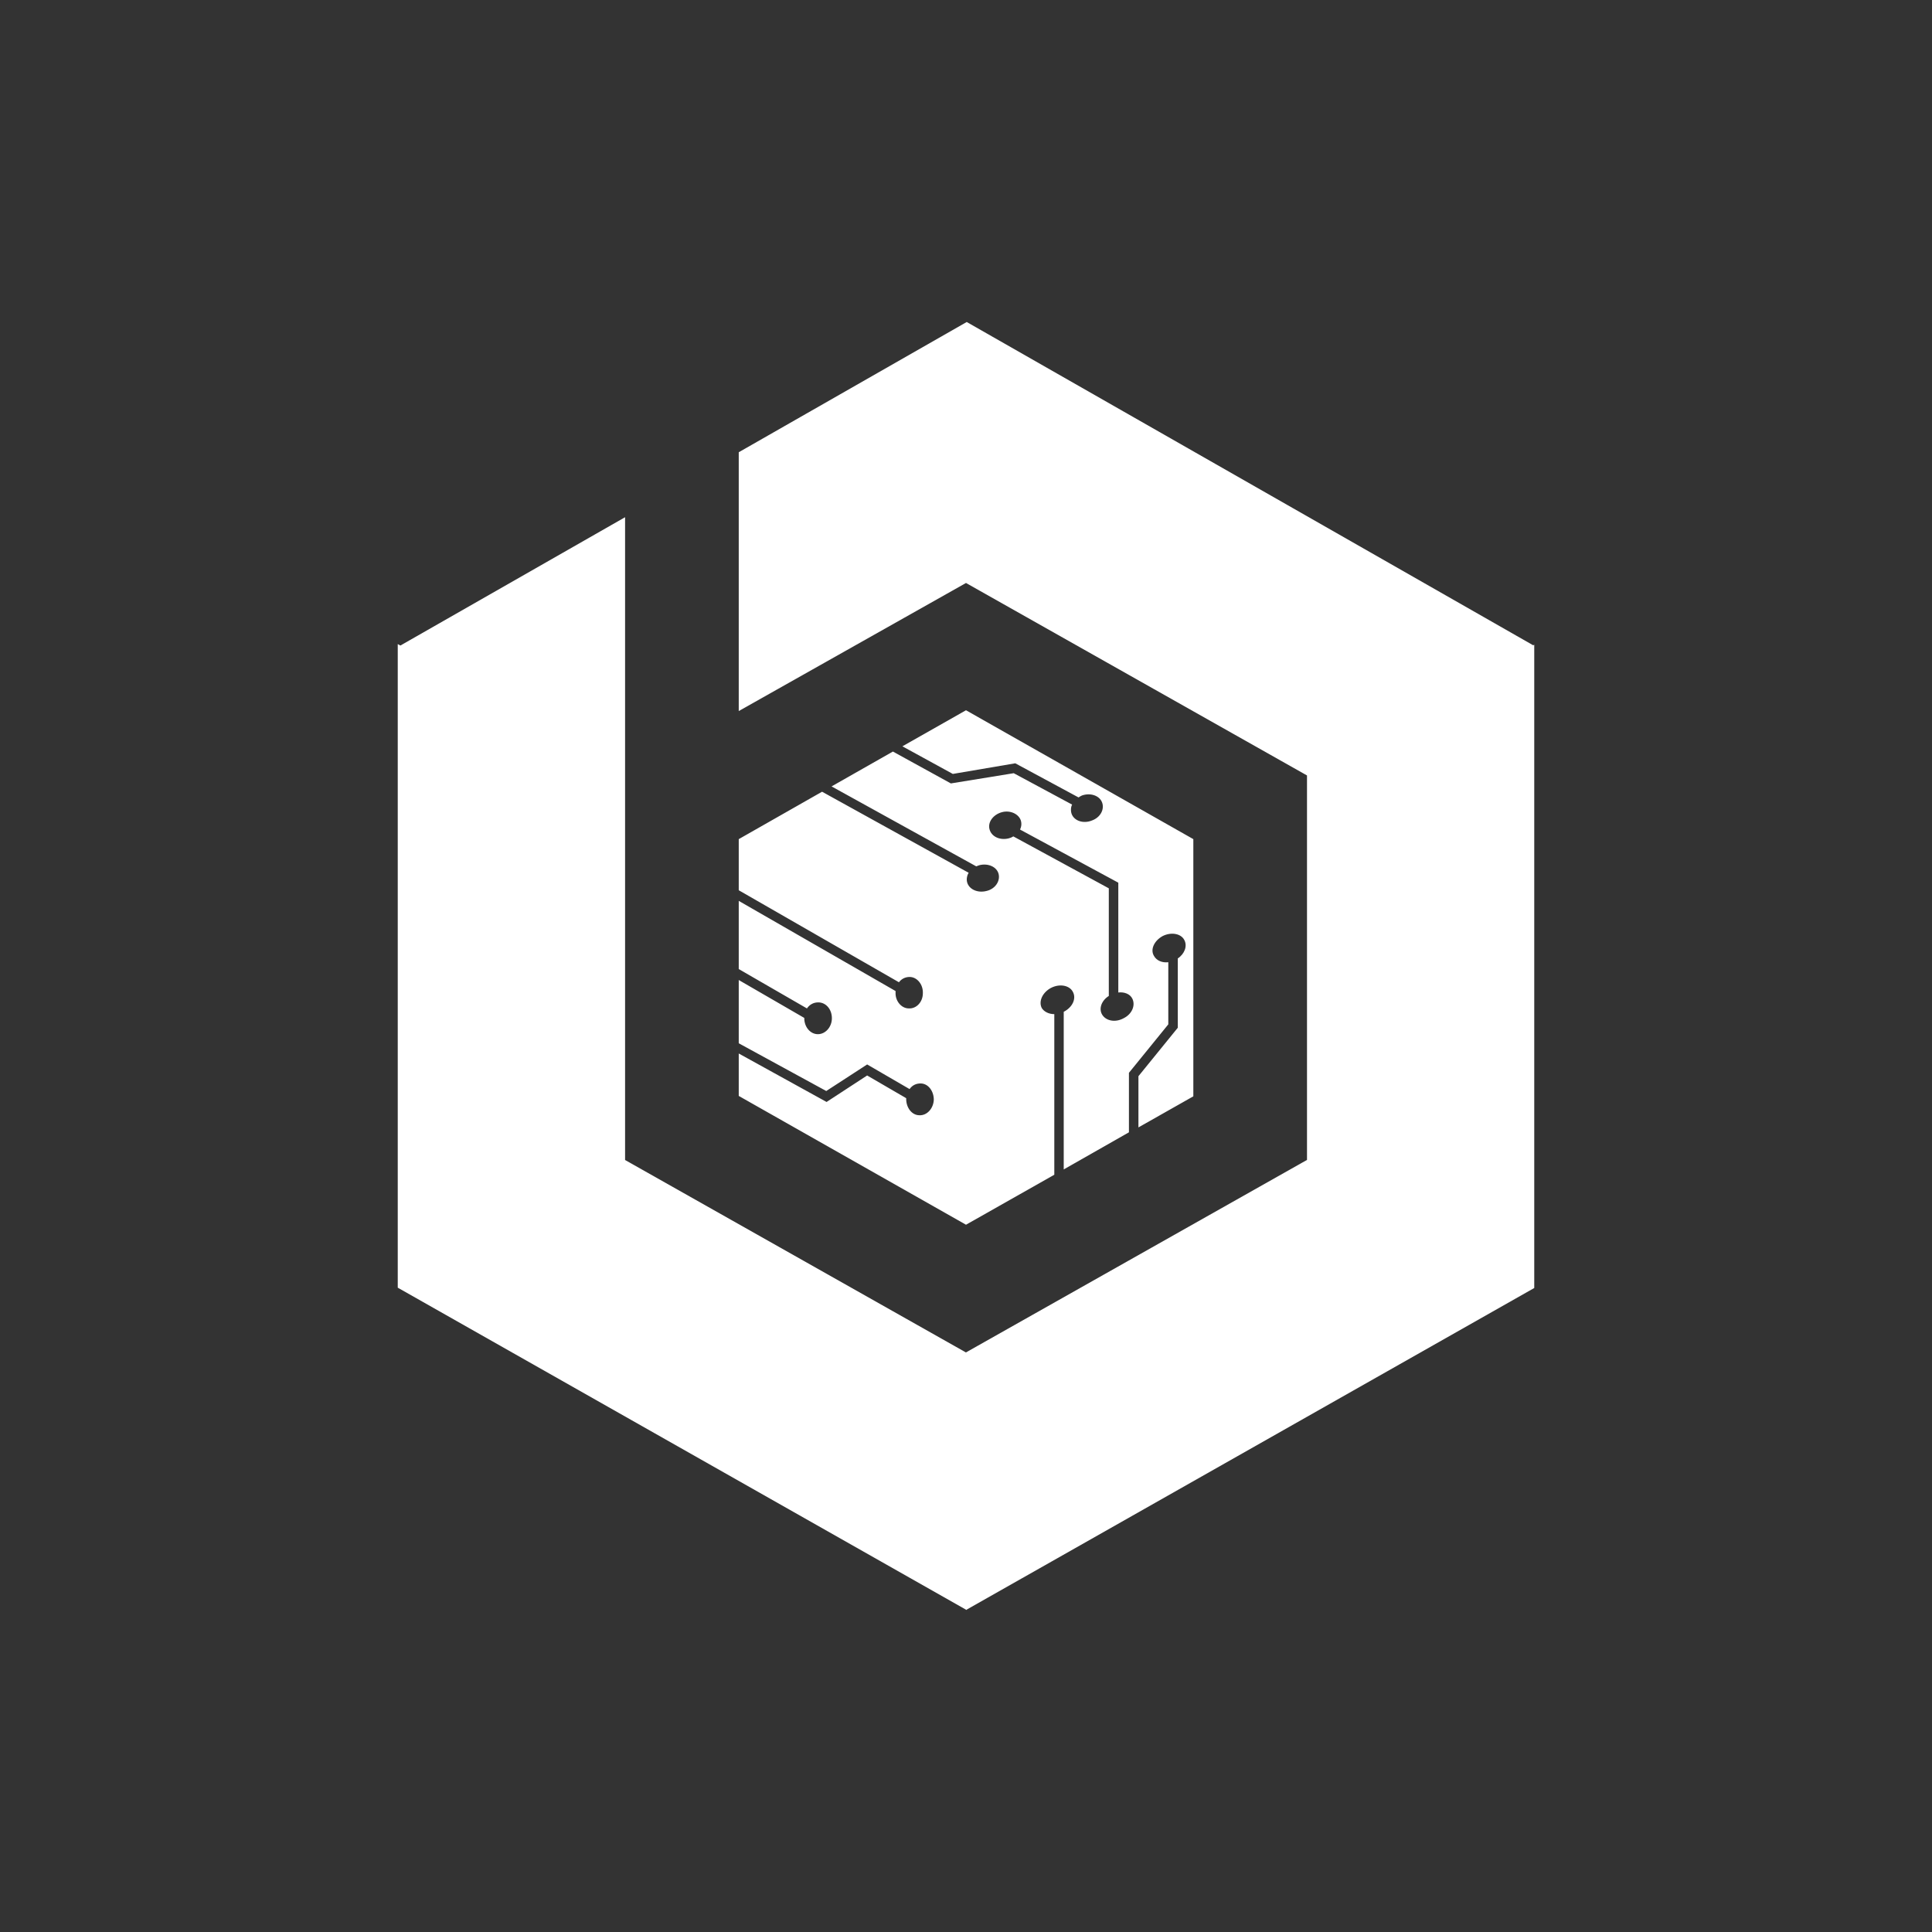 <svg width="24" height="24" viewBox="0 0 24 24" fill="none" xmlns="http://www.w3.org/2000/svg">
<rect x="0" y="0" width="24" height="24" fill="#333333" stroke="none"/>
<path d="M9.177 5.618L12.009 4L19.046 8.016L19.059 8.009V16L12 20V16.8L16.236 14.409V9.633L12 7.242L9.177 8.833V5.618Z" fill="white"/>
<path d="M7.765 6.425L4.974 8.019L4.941 8.001V15.996L12 19.996L12 16.801L7.765 14.41V6.425Z" fill="white"/>
<path fill-rule="evenodd" clip-rule="evenodd" d="M12 15.214L9.177 13.614V13.087L10.268 13.689L10.772 13.36L11.257 13.642V13.652C11.257 13.76 11.327 13.854 11.421 13.854C11.516 13.859 11.596 13.769 11.6 13.661C11.6 13.553 11.53 13.459 11.436 13.459C11.379 13.459 11.332 13.482 11.299 13.529L10.772 13.223L10.264 13.553L9.177 12.96V12.174L9.991 12.645V12.649C9.991 12.758 10.066 12.847 10.16 12.847C10.254 12.847 10.334 12.758 10.334 12.649C10.334 12.536 10.259 12.452 10.165 12.452C10.104 12.452 10.057 12.48 10.024 12.527L9.177 12.038V11.191L11.125 12.311C11.125 12.317 11.125 12.323 11.125 12.329C11.12 12.433 11.196 12.527 11.29 12.527C11.384 12.532 11.464 12.447 11.464 12.339C11.469 12.23 11.393 12.136 11.299 12.136C11.274 12.136 11.248 12.142 11.225 12.153C11.202 12.165 11.182 12.181 11.167 12.202L9.177 11.059V10.424L10.212 9.835L12.033 10.842C12.022 10.86 12.015 10.879 12.012 10.899C12.008 10.919 12.009 10.94 12.014 10.96C12.038 11.049 12.146 11.096 12.254 11.068C12.358 11.045 12.428 10.95 12.405 10.856C12.382 10.767 12.273 10.72 12.165 10.748C12.152 10.752 12.139 10.757 12.127 10.762L10.33 9.769L11.092 9.336L11.812 9.732L12.593 9.605L13.318 9.995C13.309 10.014 13.304 10.033 13.304 10.054C13.303 10.074 13.306 10.094 13.313 10.113C13.346 10.198 13.459 10.235 13.563 10.193C13.671 10.155 13.723 10.052 13.69 9.967C13.657 9.882 13.544 9.845 13.44 9.882C13.425 9.889 13.411 9.897 13.398 9.906L12.612 9.482L11.836 9.614L11.21 9.271L12 8.823L14.824 10.424V13.619L14.142 14.005V13.369L14.631 12.767V11.906C14.716 11.849 14.753 11.751 14.711 11.675C14.668 11.595 14.546 11.576 14.443 11.628C14.339 11.685 14.287 11.793 14.334 11.873C14.367 11.934 14.438 11.962 14.513 11.953V12.725L14.024 13.327V14.066L13.214 14.527V12.569C13.323 12.513 13.374 12.405 13.327 12.32C13.285 12.24 13.163 12.216 13.054 12.273C12.951 12.329 12.899 12.438 12.941 12.522C12.97 12.569 13.031 12.598 13.097 12.598V14.593L12 15.214ZM12.683 10.198C12.692 10.232 12.689 10.269 12.673 10.301V10.306L13.892 10.965V12.329C13.967 12.32 14.038 12.348 14.066 12.405C14.108 12.489 14.062 12.598 13.958 12.649C13.854 12.706 13.737 12.682 13.69 12.602C13.647 12.527 13.685 12.428 13.774 12.372V11.035L12.588 10.39C12.571 10.401 12.552 10.409 12.532 10.414C12.424 10.442 12.316 10.395 12.292 10.301C12.268 10.212 12.339 10.118 12.447 10.089C12.551 10.061 12.659 10.113 12.683 10.198Z" fill="white"/>
</svg>
